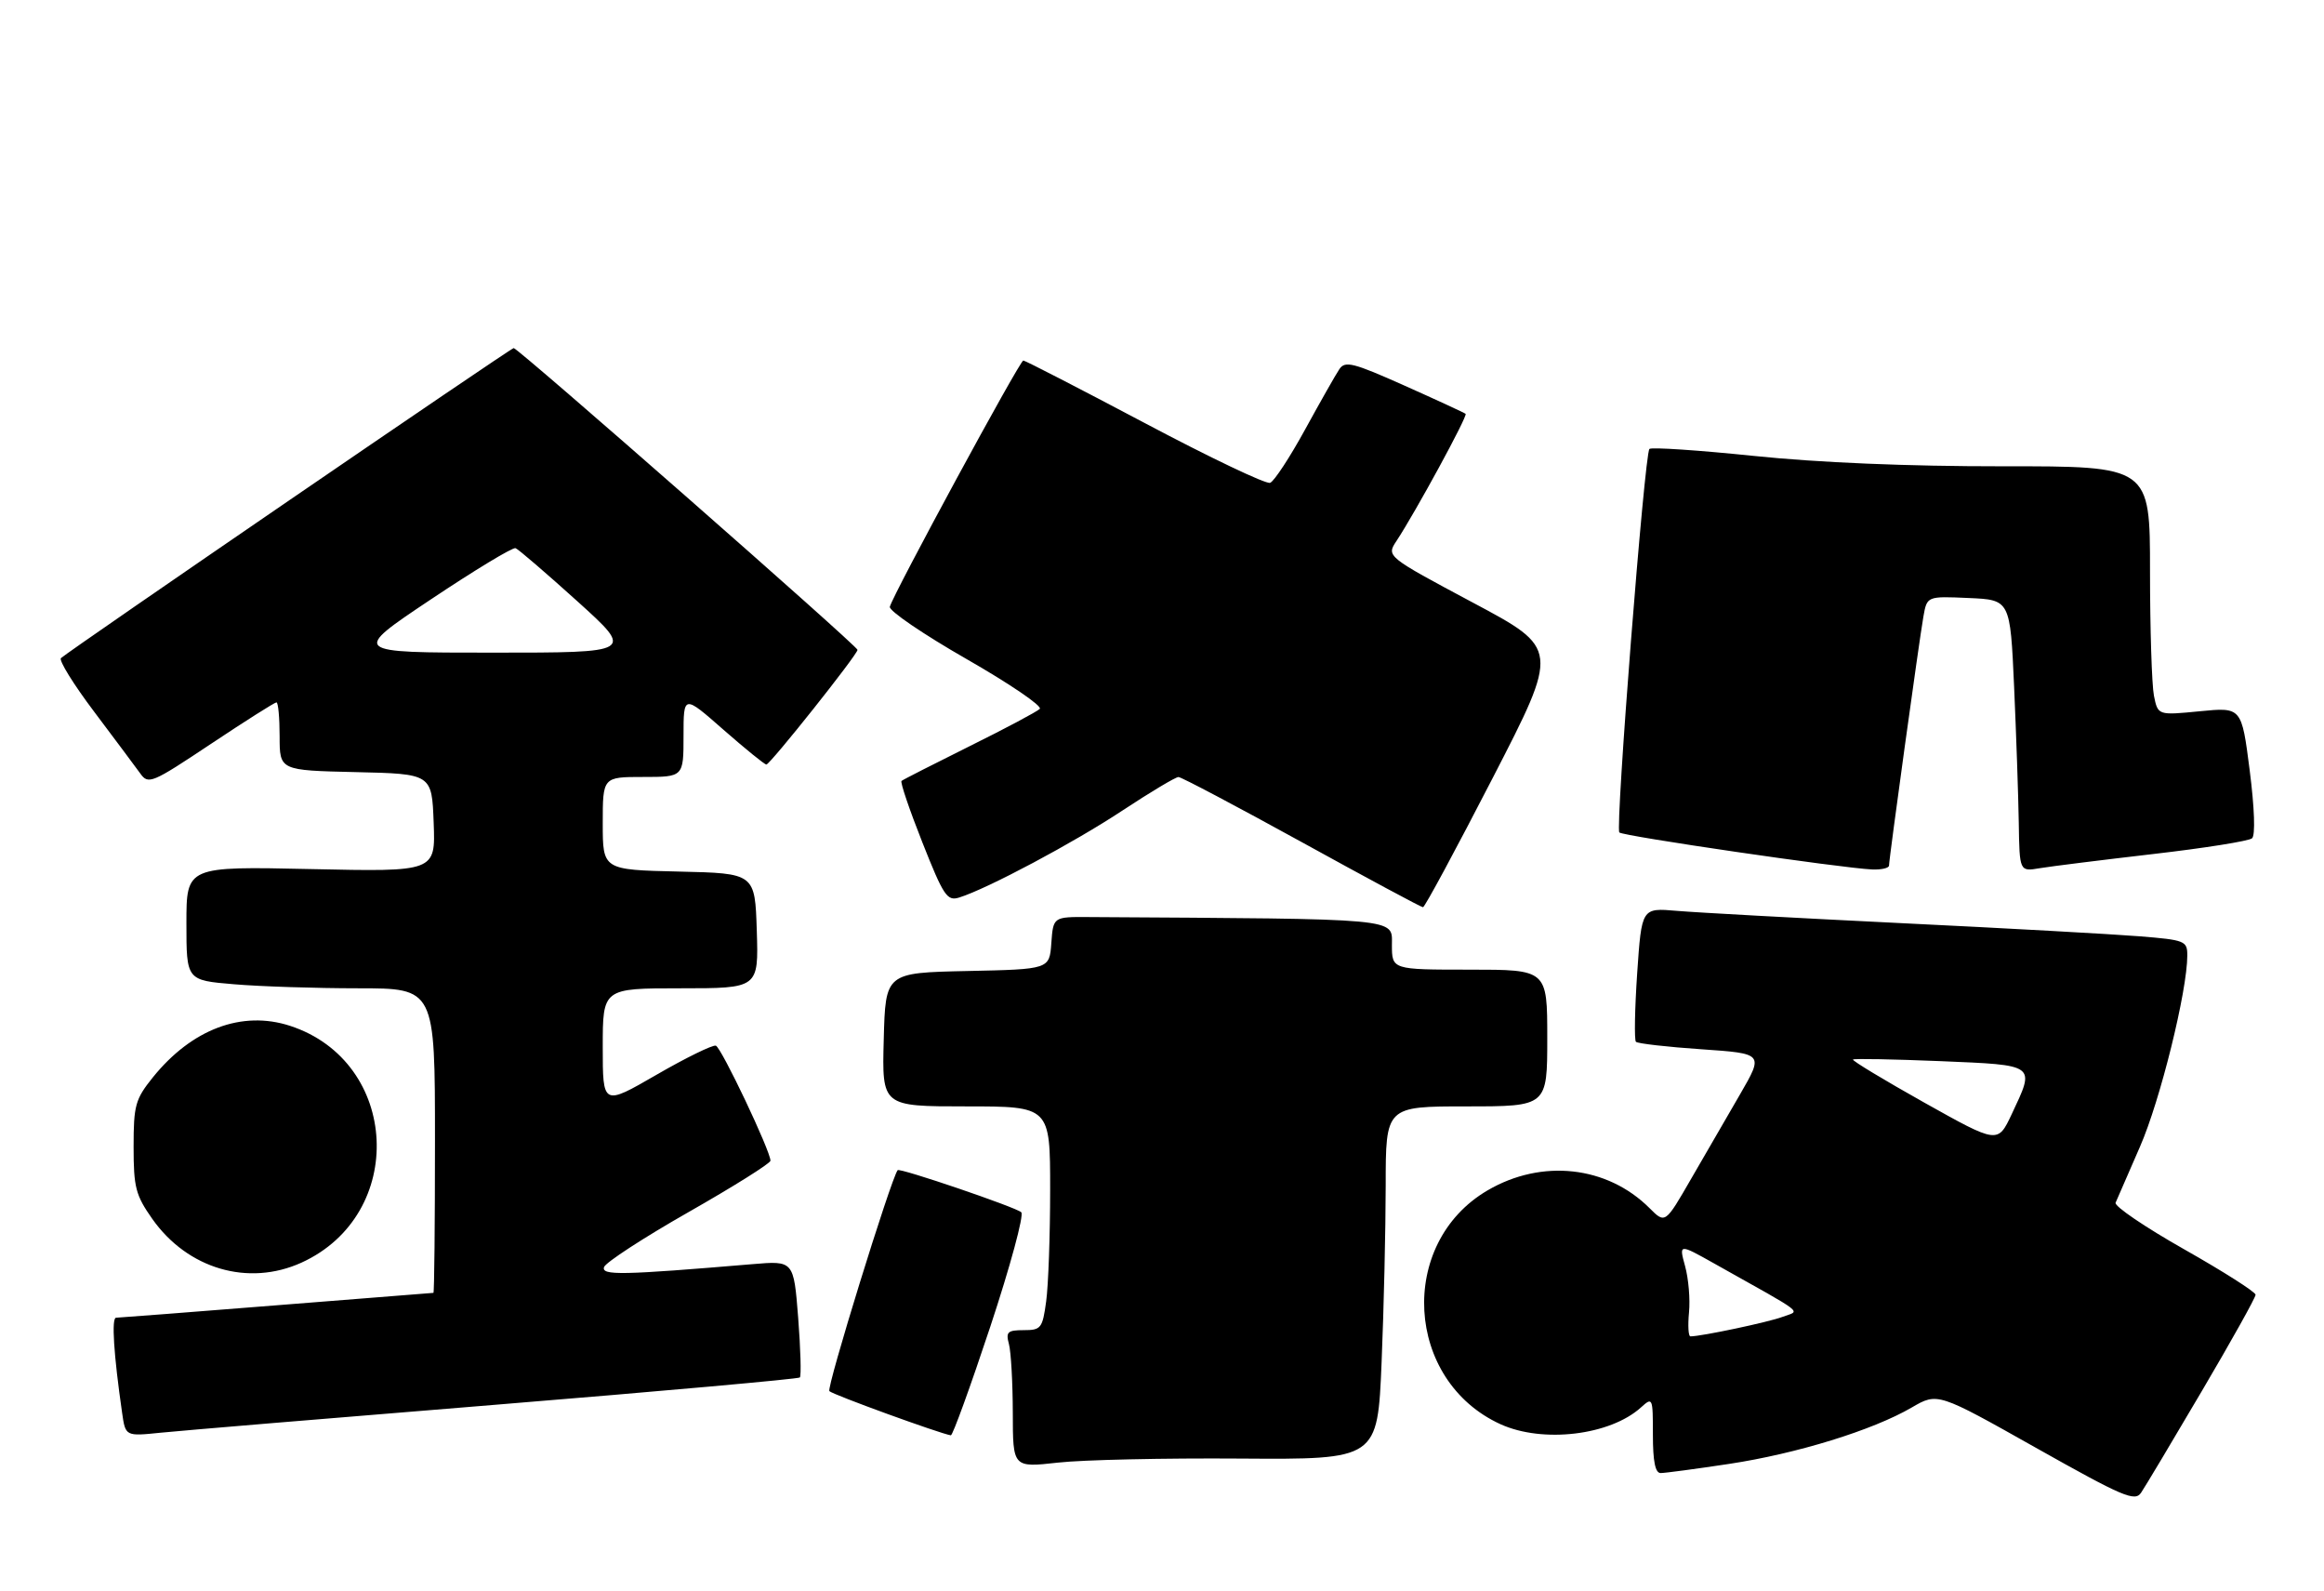 <?xml version="1.0" encoding="UTF-8" standalone="no"?>
<!DOCTYPE svg PUBLIC "-//W3C//DTD SVG 1.1//EN" "http://www.w3.org/Graphics/SVG/1.1/DTD/svg11.dtd" >
<svg xmlns="http://www.w3.org/2000/svg" xmlns:xlink="http://www.w3.org/1999/xlink" version="1.1" viewBox="0 0 374 256">
 <g >
 <path fill="currentColor"
d=" M 354.34 223.80 C 359.10 215.72 363.00 208.74 362.99 208.30 C 362.98 207.86 357.82 204.57 351.51 201.00 C 345.20 197.43 340.23 194.05 340.46 193.50 C 340.69 192.95 342.45 188.90 344.38 184.50 C 347.63 177.09 352.00 159.44 352.00 153.72 C 352.00 151.37 351.65 151.23 344.25 150.63 C 339.99 150.29 322.77 149.33 306.00 148.52 C 289.23 147.70 272.96 146.81 269.84 146.54 C 264.19 146.05 264.19 146.05 263.47 156.57 C 263.08 162.35 262.99 167.32 263.27 167.61 C 263.56 167.89 268.30 168.44 273.81 168.81 C 283.82 169.50 283.82 169.50 280.06 176.00 C 277.98 179.57 274.42 185.74 272.13 189.69 C 267.98 196.89 267.98 196.89 265.47 194.38 C 258.65 187.56 248.11 186.40 239.38 191.52 C 224.86 200.03 226.10 222.14 241.49 229.14 C 248.29 232.22 259.10 230.93 264.07 226.44 C 265.96 224.73 266.00 224.82 266.00 230.85 C 266.00 235.11 266.38 237.00 267.25 236.99 C 267.94 236.99 272.89 236.33 278.25 235.52 C 289.16 233.87 301.39 230.10 307.66 226.44 C 311.82 224.02 311.82 224.02 327.63 232.92 C 341.67 240.82 343.57 241.63 344.56 240.16 C 345.18 239.25 349.58 231.89 354.34 223.80 Z  M 199.60 234.66 C 221.69 234.81 221.69 234.81 222.34 219.16 C 222.70 210.55 222.99 197.76 223.00 190.75 C 223.00 178.00 223.00 178.00 236.00 178.00 C 249.00 178.00 249.00 178.00 249.00 167.00 C 249.00 156.00 249.00 156.00 236.50 156.00 C 224.00 156.00 224.00 156.00 224.00 152.00 C 224.00 147.68 225.85 147.85 175.25 147.54 C 169.50 147.50 169.50 147.50 169.19 151.72 C 168.89 155.94 168.89 155.94 155.69 156.22 C 142.50 156.50 142.50 156.50 142.22 167.25 C 141.93 178.00 141.93 178.00 155.47 178.00 C 169.00 178.00 169.00 178.00 169.00 191.36 C 169.00 198.71 168.71 206.81 168.36 209.36 C 167.77 213.70 167.54 214.00 164.75 214.00 C 162.14 214.00 161.84 214.29 162.37 216.25 C 162.70 217.49 162.98 222.46 162.99 227.31 C 163.00 236.12 163.00 236.12 170.25 235.31 C 174.24 234.86 187.44 234.57 199.60 234.66 Z  M 79.89 225.99 C 106.51 223.82 128.48 221.85 128.72 221.61 C 128.96 221.37 128.84 217.04 128.45 212.00 C 127.73 202.82 127.73 202.82 121.11 203.38 C 99.99 205.16 96.76 205.22 97.21 203.85 C 97.46 203.11 103.58 199.12 110.82 195.00 C 118.06 190.88 123.99 187.16 123.99 186.74 C 124.01 185.21 116.09 168.53 115.20 168.23 C 114.70 168.07 110.39 170.17 105.64 172.92 C 97.00 177.91 97.00 177.91 97.00 168.45 C 97.00 159.00 97.00 159.00 109.54 159.00 C 122.08 159.00 122.08 159.00 121.79 149.75 C 121.50 140.50 121.50 140.50 109.25 140.22 C 97.00 139.94 97.00 139.94 97.00 132.47 C 97.00 125.00 97.00 125.00 103.50 125.00 C 110.00 125.00 110.00 125.00 110.00 118.38 C 110.00 111.76 110.00 111.76 116.40 117.38 C 119.93 120.47 123.04 123.00 123.33 123.00 C 123.93 123.00 138.00 105.31 138.00 104.55 C 138.00 103.93 83.38 56.00 82.67 56.00 C 82.20 56.00 11.36 104.50 9.81 105.88 C 9.43 106.22 11.83 110.10 15.15 114.50 C 18.46 118.90 21.80 123.37 22.56 124.42 C 23.87 126.26 24.38 126.05 33.96 119.67 C 39.47 116.00 44.21 113.00 44.49 113.00 C 44.77 113.00 45.00 115.46 45.00 118.47 C 45.00 123.94 45.00 123.94 57.25 124.22 C 69.50 124.50 69.50 124.50 69.79 132.38 C 70.09 140.26 70.09 140.26 50.04 139.82 C 30.00 139.38 30.00 139.38 30.00 148.54 C 30.00 157.71 30.00 157.71 37.65 158.35 C 41.86 158.71 50.86 159.00 57.65 159.00 C 70.00 159.00 70.00 159.00 70.00 183.50 C 70.00 196.97 69.89 208.00 69.75 208.00 C 69.61 208.01 58.25 208.90 44.50 210.00 C 30.75 211.10 19.13 211.99 18.68 212.00 C 17.92 212.00 18.29 217.86 19.65 227.29 C 20.19 231.08 20.19 231.08 25.84 230.50 C 28.96 230.18 53.28 228.15 79.89 225.99 Z  M 159.38 213.40 C 162.58 203.73 164.82 195.46 164.35 195.03 C 163.45 194.21 144.77 187.85 144.46 188.26 C 143.37 189.67 132.97 223.30 133.47 223.81 C 134.02 224.38 151.31 230.66 153.02 230.92 C 153.31 230.96 156.17 223.08 159.38 213.40 Z  M 48.51 203.14 C 65.53 195.40 64.35 170.81 46.68 165.04 C 38.94 162.52 30.86 165.56 24.59 173.34 C 21.77 176.85 21.50 177.82 21.50 184.51 C 21.50 191.03 21.83 192.29 24.50 196.09 C 30.18 204.15 39.96 207.02 48.51 203.14 Z  M 240.22 125.16 C 250.94 104.36 250.94 104.36 237.01 96.94 C 223.09 89.51 223.09 89.51 224.75 87.01 C 227.80 82.38 236.23 66.90 235.86 66.58 C 235.66 66.41 231.25 64.37 226.05 62.05 C 217.77 58.35 216.47 58.02 215.55 59.38 C 214.97 60.24 212.49 64.61 210.04 69.08 C 207.59 73.56 205.05 77.43 204.40 77.68 C 203.75 77.93 194.67 73.60 184.22 68.06 C 173.77 62.53 164.97 58.00 164.68 58.00 C 164.11 58.00 143.72 95.61 143.20 97.62 C 143.03 98.26 148.58 102.04 155.53 106.02 C 162.47 109.99 167.79 113.61 167.33 114.05 C 166.87 114.50 161.78 117.21 156.00 120.07 C 150.22 122.94 145.31 125.44 145.08 125.64 C 144.85 125.84 146.36 130.29 148.44 135.54 C 151.85 144.15 152.42 145.00 154.35 144.40 C 158.87 143.00 172.84 135.56 180.65 130.39 C 185.14 127.43 189.19 125.01 189.65 125.01 C 190.12 125.02 199.05 129.74 209.50 135.49 C 219.95 141.25 228.72 145.96 229.00 145.96 C 229.28 145.97 234.32 136.61 240.22 125.16 Z  M 304.00 139.25 C 304.00 138.17 308.84 103.12 309.53 99.21 C 310.11 95.91 310.11 95.91 316.80 96.21 C 323.50 96.50 323.50 96.50 324.13 110.50 C 324.47 118.20 324.81 128.04 324.88 132.36 C 325.00 140.23 325.00 140.23 328.25 139.68 C 330.04 139.38 338.25 138.36 346.50 137.40 C 354.75 136.45 361.91 135.31 362.42 134.87 C 362.97 134.39 362.82 130.03 362.04 123.92 C 360.74 113.77 360.74 113.77 354.01 114.43 C 347.27 115.09 347.27 115.09 346.63 111.92 C 346.29 110.18 346.00 101.16 346.00 91.88 C 346.00 75.00 346.00 75.00 322.25 75.02 C 307.02 75.03 292.67 74.43 282.25 73.35 C 273.31 72.43 265.74 71.92 265.44 72.23 C 264.65 73.02 259.92 133.25 260.60 133.93 C 261.18 134.52 296.35 139.66 301.25 139.88 C 302.76 139.95 304.00 139.66 304.00 139.25 Z  M 271.81 211.16 C 272.02 209.04 271.73 205.69 271.18 203.70 C 270.19 200.09 270.19 200.09 275.84 203.26 C 291.02 211.78 289.73 210.77 286.84 211.87 C 284.63 212.71 273.80 215.00 272.04 215.00 C 271.71 215.00 271.61 213.27 271.81 211.16 Z  M 309.69 177.40 C 303.20 173.76 298.03 170.64 298.20 170.46 C 298.38 170.29 304.70 170.41 312.26 170.72 C 327.82 171.38 327.54 171.17 323.74 179.26 C 321.50 184.01 321.50 184.01 309.69 177.40 Z  M 69.33 96.44 C 76.38 91.73 82.51 88.02 82.97 88.19 C 83.42 88.36 87.90 92.21 92.93 96.75 C 102.06 105.00 102.06 105.00 79.29 105.00 C 56.51 105.00 56.51 105.00 69.33 96.44 Z "/>
</g>
</svg>